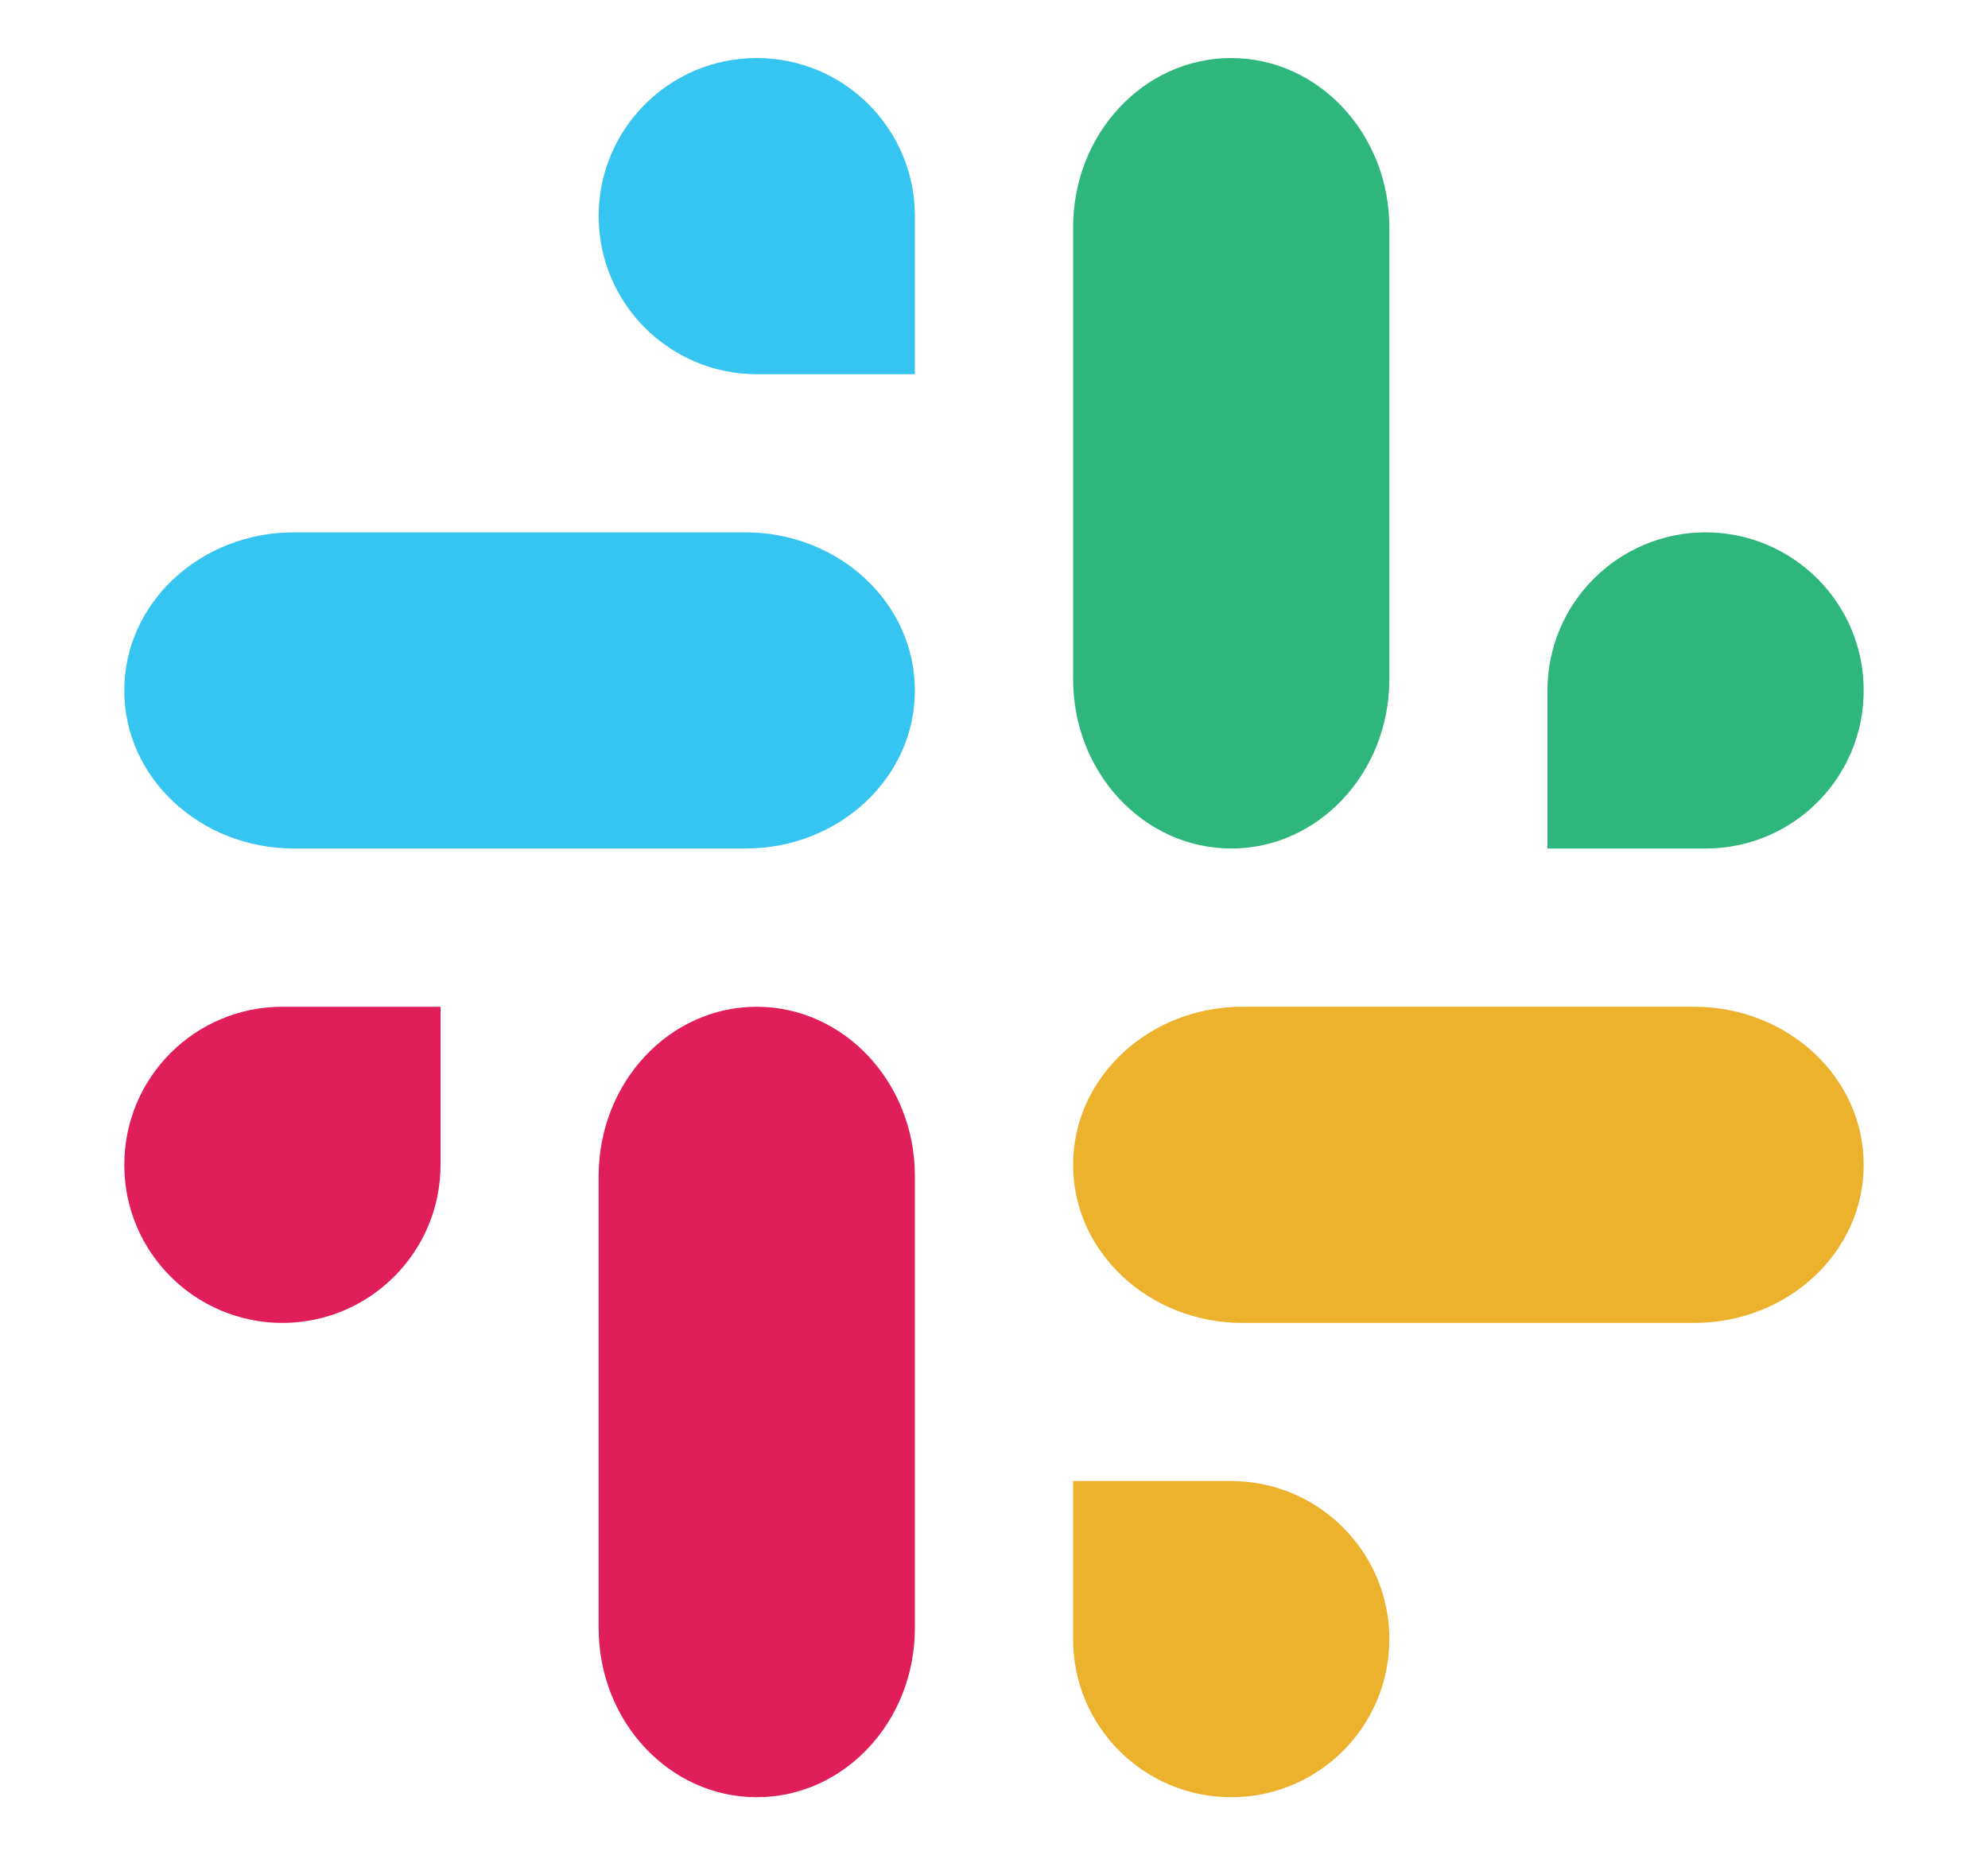 <svg xmlns="http://www.w3.org/2000/svg" width="15" height="14" fill="none" viewBox="0 0 15 14"><path fill="#36C5F0" d="M5.71 0.438C5.05 0.438 4.517 0.972 4.517 1.631C4.517 2.289 5.051 2.823 5.71 2.824H6.903V1.631C6.904 0.973 6.37 0.438 5.71 0.438C5.71 0.438 5.71 0.438 5.71 0.438"/><path fill="#36C5F0" d="M5.625 4.017H2.216C1.509 4.018 0.937 4.552 0.938 5.21C0.936 5.868 1.509 6.402 2.216 6.403H5.625C6.331 6.403 6.904 5.869 6.903 5.21C6.904 4.552 6.331 4.018 5.625 4.017Z"/><path fill="#2EB67D" d="M14.062 5.21C14.063 4.552 13.529 4.018 12.869 4.017C12.21 4.018 11.676 4.552 11.676 5.21V6.403H12.869C13.529 6.403 14.063 5.869 14.062 5.21Z"/><path fill="#2EB67D" d="M10.483 5.125V1.716C10.483 1.011 9.95 0.439 9.29 0.438C8.63 0.438 8.096 1.01 8.097 1.716V5.125C8.096 5.83 8.63 6.402 9.29 6.403C9.949 6.403 10.483 5.831 10.483 5.125Z"/><path fill="#ECB22E" d="M9.29 13.562C9.949 13.562 10.483 13.028 10.483 12.369C10.483 11.711 9.949 11.177 9.29 11.176H8.097V12.369C8.096 13.027 8.63 13.562 9.29 13.562Z"/><path fill="#ECB22E" d="M9.375 9.983H12.784C13.491 9.982 14.063 9.448 14.062 8.79C14.063 8.132 13.491 7.598 12.784 7.597H9.375C8.669 7.597 8.096 8.131 8.097 8.79C8.096 9.448 8.668 9.982 9.375 9.983Z"/><path fill="#E01E5A" d="M0.938 8.79C0.937 9.448 1.471 9.982 2.131 9.983C2.79 9.982 3.324 9.448 3.324 8.79V7.597H2.131C1.471 7.597 0.937 8.131 0.938 8.79Z"/><path fill="#E01E5A" d="M4.517 8.874V12.284C4.516 12.989 5.05 13.562 5.71 13.562C6.37 13.562 6.904 12.99 6.903 12.284V8.875C6.904 8.17 6.37 7.598 5.71 7.597C5.05 7.597 4.517 8.169 4.517 8.874C4.517 8.875 4.517 8.874 4.517 8.874Z"/></svg>